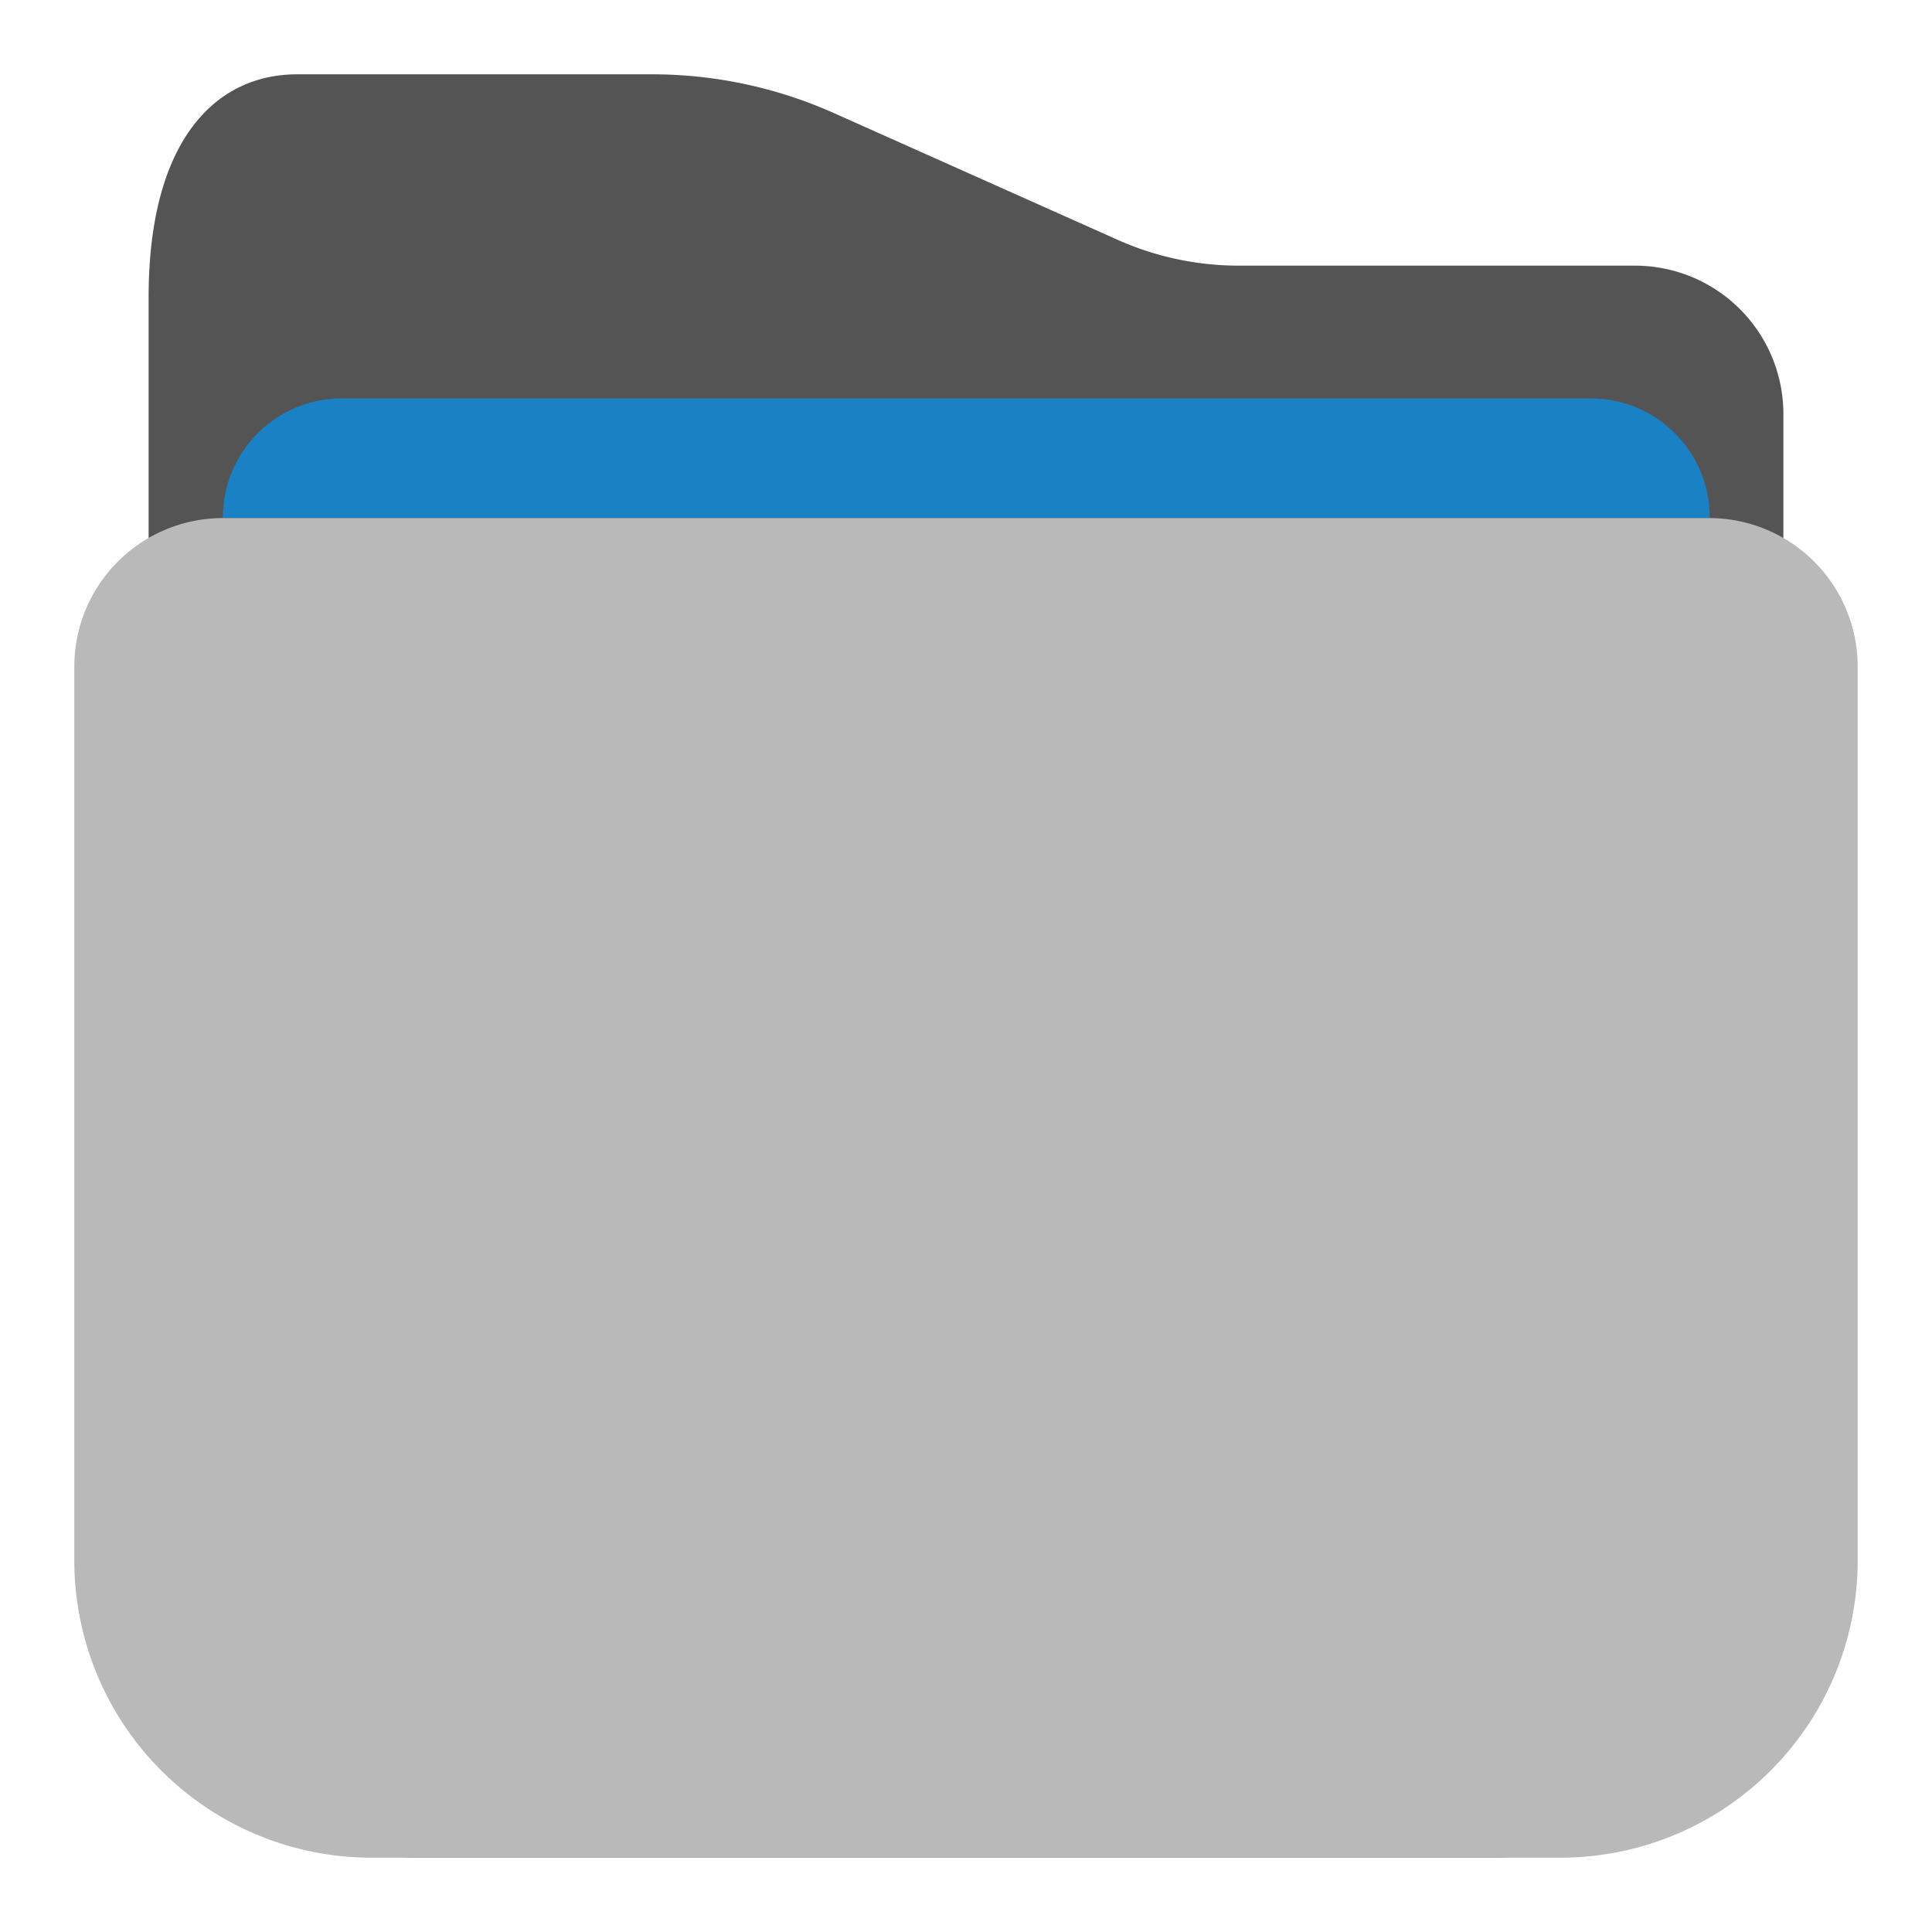 <svg id="Слой_1" data-name="Слой 1"
  xmlns:cc="http://creativecommons.org/ns#"
  xmlns:rdf="http://www.w3.org/1999/02/22-rdf-syntax-ns#"
  xmlns="http://www.w3.org/2000/svg" viewBox="0 0 26 26">
  <defs>
    <style>.cls-1{fill:#545454;}.cls-2{fill:#1a81c4;}.cls-3{fill:#b9b9b9;}</style>
  </defs>
  <title>folder</title>
  <path class="cls-1" d="M20.064,25H5.655C3.636,25,2,23.364,2,22.345V4c0-2.105.895-3,2-3H8.776a6,6,0,0,1,2.447.522L15.04,3.227a4,4,0,0,0,1.631.348h5.332A1.997,1.997,0,0,1,24,5.571V21.064A3.936,3.936,0,0,1,20.064,25Z"/>
  <path class="cls-2" d="M4.6,5.362H21.409a1.6,1.6,0,0,1,1.6,1.6v.01a0,0,0,0,1,0,0H3a0,0,0,0,1,0,0v-.01a1.6,1.6,0,0,1,1.6-1.6Z"/>
  <path class="cls-3" d="M3,6.972H23a2,2,0,0,1,2,2V21a4,4,0,0,1-4,4H5a4,4,0,0,1-4-4V8.972A2,2,0,0,1,3,6.972Z"/>
</svg>